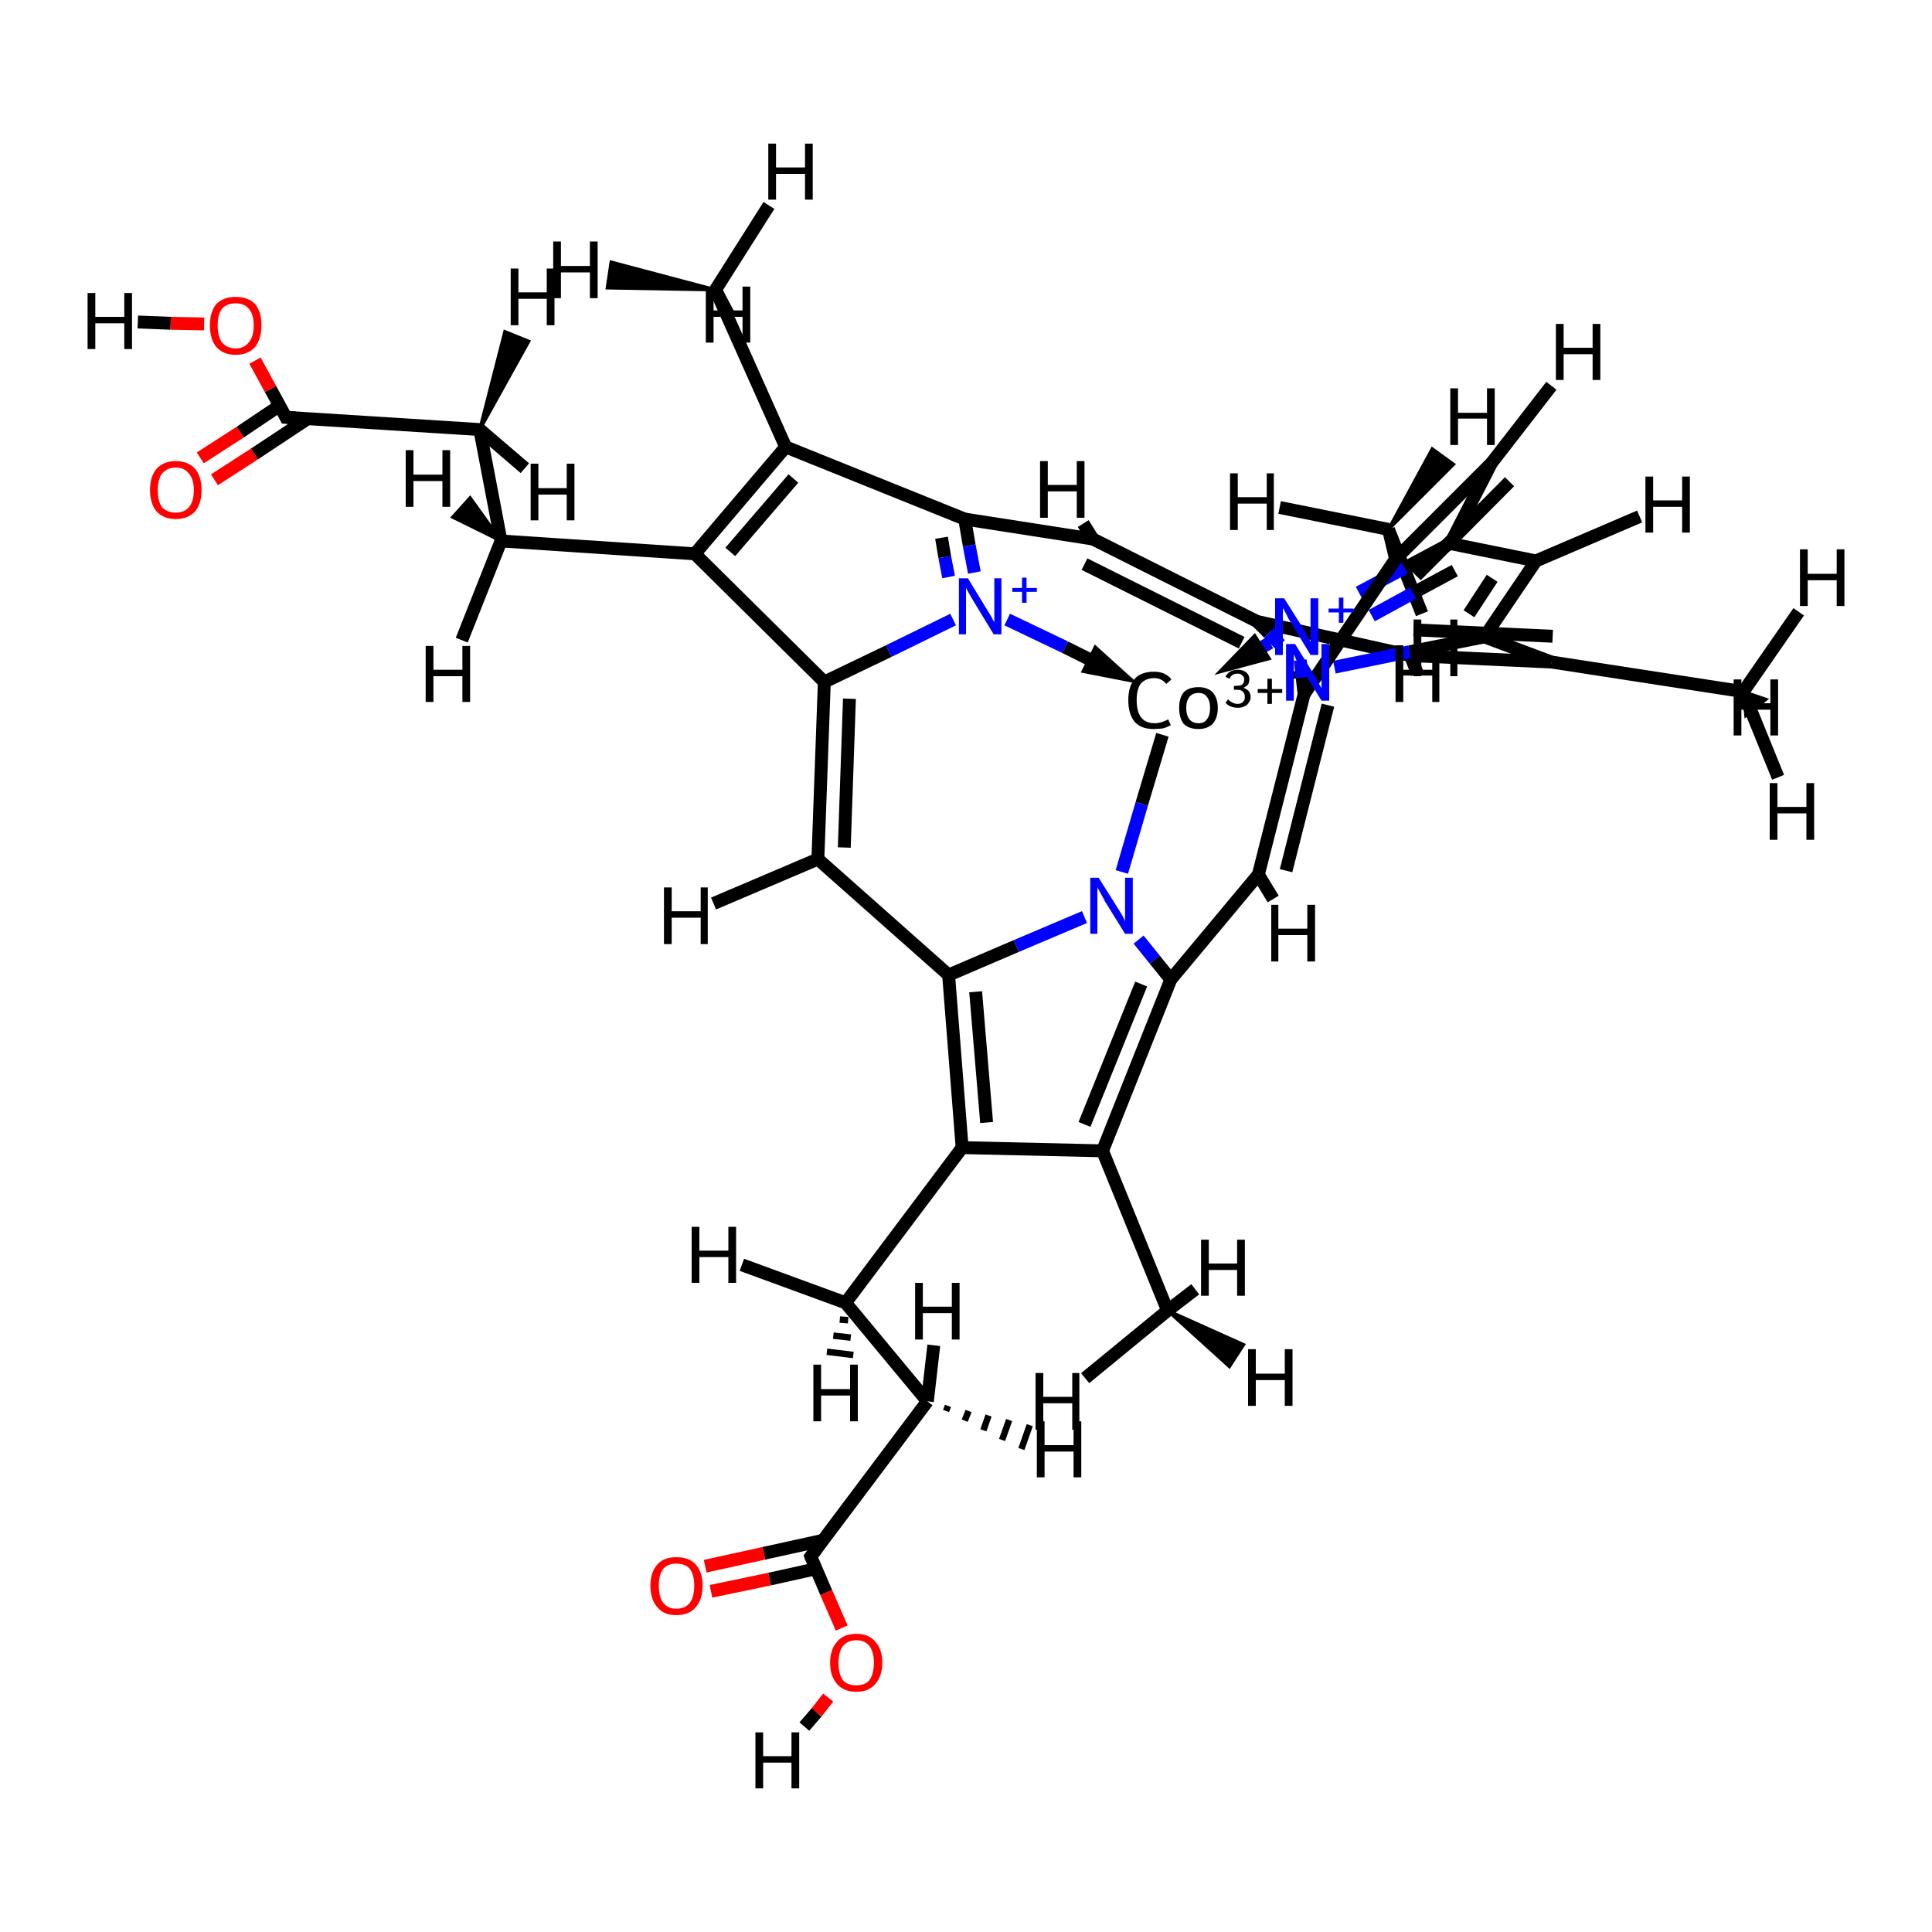 <?xml version='1.0' encoding='iso-8859-1'?>
<svg version='1.1' baseProfile='full'
              xmlns='http://www.w3.org/2000/svg'
                      xmlns:rdkit='http://www.rdkit.org/xml'
                      xmlns:xlink='http://www.w3.org/1999/xlink'
                  xml:space='preserve'
width='300px' height='300px' viewBox='0 0 300 300'>
<!-- END OF HEADER -->
<rect style='opacity:1.0;fill:#FFFFFF;stroke:none' width='300.0' height='300.0' x='0.0' y='0.0'> </rect>
<path class='bond-0 atom-0 atom-20' d='M 270.7,107.4 L 240.9,102.8' style='fill:none;fill-rule:evenodd;stroke:#000000;stroke-width:2.0px;stroke-linecap:butt;stroke-linejoin:miter;stroke-opacity:1' />
<path class='bond-1 atom-0 atom-39' d='M 270.7,107.4 L 274.2,108.6 L 271.1,111.1 Z' style='fill:#000000;fill-rule:evenodd;fill-opacity:1;stroke:#000000;stroke-width:0.5px;stroke-linecap:butt;stroke-linejoin:miter;stroke-opacity:1;' />
<path class='bond-2 atom-0 atom-40' d='M 270.7,107.4 L 276.1,120.7' style='fill:none;fill-rule:evenodd;stroke:#000000;stroke-width:2.0px;stroke-linecap:butt;stroke-linejoin:miter;stroke-opacity:1' />
<path class='bond-3 atom-0 atom-41' d='M 270.7,107.4 L 279.3,95.0' style='fill:none;fill-rule:evenodd;stroke:#000000;stroke-width:2.0px;stroke-linecap:butt;stroke-linejoin:miter;stroke-opacity:1' />
<path class='bond-4 atom-1 atom-26' d='M 215.6,82.2 L 216.7,86.8' style='fill:none;fill-rule:evenodd;stroke:#000000;stroke-width:2.0px;stroke-linecap:butt;stroke-linejoin:miter;stroke-opacity:1' />
<path class='bond-5 atom-1 atom-42' d='M 215.6,82.2 L 222.4,69.7 L 225.7,72.1 Z' style='fill:#000000;fill-rule:evenodd;fill-opacity:1;stroke:#000000;stroke-width:0.5px;stroke-linecap:butt;stroke-linejoin:miter;stroke-opacity:1;' />
<path class='bond-6 atom-1 atom-43' d='M 215.6,82.2 L 220.8,95.3' style='fill:none;fill-rule:evenodd;stroke:#000000;stroke-width:2.0px;stroke-linecap:butt;stroke-linejoin:miter;stroke-opacity:1' />
<path class='bond-7 atom-1 atom-44' d='M 215.6,82.2 L 198.7,78.8' style='fill:none;fill-rule:evenodd;stroke:#000000;stroke-width:2.0px;stroke-linecap:butt;stroke-linejoin:miter;stroke-opacity:1' />
<path class='bond-8 atom-2 atom-13' d='M 111.1,45.0 L 122.0,69.4' style='fill:none;fill-rule:evenodd;stroke:#000000;stroke-width:2.0px;stroke-linecap:butt;stroke-linejoin:miter;stroke-opacity:1' />
<path class='bond-9 atom-2 atom-45' d='M 111.1,45.0 L 94.3,44.7 L 94.9,40.7 Z' style='fill:#000000;fill-rule:evenodd;fill-opacity:1;stroke:#000000;stroke-width:0.5px;stroke-linecap:butt;stroke-linejoin:miter;stroke-opacity:1;' />
<path class='bond-10 atom-2 atom-46' d='M 111.1,45.0 L 113.1,48.8' style='fill:none;fill-rule:evenodd;stroke:#000000;stroke-width:2.0px;stroke-linecap:butt;stroke-linejoin:miter;stroke-opacity:1' />
<path class='bond-11 atom-2 atom-47' d='M 111.1,45.0 L 119.4,31.9' style='fill:none;fill-rule:evenodd;stroke:#000000;stroke-width:2.0px;stroke-linecap:butt;stroke-linejoin:miter;stroke-opacity:1' />
<path class='bond-12 atom-3 atom-31' d='M 181.3,203.5 L 171.2,178.7' style='fill:none;fill-rule:evenodd;stroke:#000000;stroke-width:2.0px;stroke-linecap:butt;stroke-linejoin:miter;stroke-opacity:1' />
<path class='bond-13 atom-3 atom-48' d='M 181.3,203.5 L 193.1,208.8 L 190.9,212.2 Z' style='fill:#000000;fill-rule:evenodd;fill-opacity:1;stroke:#000000;stroke-width:0.5px;stroke-linecap:butt;stroke-linejoin:miter;stroke-opacity:1;' />
<path class='bond-14 atom-3 atom-49' d='M 181.3,203.5 L 168.5,214.0' style='fill:none;fill-rule:evenodd;stroke:#000000;stroke-width:2.0px;stroke-linecap:butt;stroke-linejoin:miter;stroke-opacity:1' />
<path class='bond-15 atom-3 atom-50' d='M 181.3,203.5 L 185.6,200.2' style='fill:none;fill-rule:evenodd;stroke:#000000;stroke-width:2.0px;stroke-linecap:butt;stroke-linejoin:miter;stroke-opacity:1' />
<path class='bond-16 atom-4 atom-5' d='M 77.8,84.0 L 74.5,66.7' style='fill:none;fill-rule:evenodd;stroke:#000000;stroke-width:2.0px;stroke-linecap:butt;stroke-linejoin:miter;stroke-opacity:1' />
<path class='bond-17 atom-4 atom-12' d='M 77.8,84.0 L 107.9,86.0' style='fill:none;fill-rule:evenodd;stroke:#000000;stroke-width:2.0px;stroke-linecap:butt;stroke-linejoin:miter;stroke-opacity:1' />
<path class='bond-18 atom-4 atom-51' d='M 77.8,84.0 L 70.3,80.3 L 73.0,77.3 Z' style='fill:#000000;fill-rule:evenodd;fill-opacity:1;stroke:#000000;stroke-width:0.5px;stroke-linecap:butt;stroke-linejoin:miter;stroke-opacity:1;' />
<path class='bond-19 atom-4 atom-52' d='M 77.8,84.0 L 71.7,99.4' style='fill:none;fill-rule:evenodd;stroke:#000000;stroke-width:2.0px;stroke-linecap:butt;stroke-linejoin:miter;stroke-opacity:1' />
<path class='bond-20 atom-5 atom-6' d='M 74.5,66.7 L 44.4,64.8' style='fill:none;fill-rule:evenodd;stroke:#000000;stroke-width:2.0px;stroke-linecap:butt;stroke-linejoin:miter;stroke-opacity:1' />
<path class='bond-21 atom-5 atom-53' d='M 74.5,66.7 L 78.4,51.5 L 82.1,53.0 Z' style='fill:#000000;fill-rule:evenodd;fill-opacity:1;stroke:#000000;stroke-width:0.5px;stroke-linecap:butt;stroke-linejoin:miter;stroke-opacity:1;' />
<path class='bond-22 atom-5 atom-54' d='M 74.5,66.7 L 81.5,72.7' style='fill:none;fill-rule:evenodd;stroke:#000000;stroke-width:2.0px;stroke-linecap:butt;stroke-linejoin:miter;stroke-opacity:1' />
<path class='bond-23 atom-6 atom-7' d='M 43.4,63.0 L 37.3,67.1' style='fill:none;fill-rule:evenodd;stroke:#000000;stroke-width:2.0px;stroke-linecap:butt;stroke-linejoin:miter;stroke-opacity:1' />
<path class='bond-23 atom-6 atom-7' d='M 37.3,67.1 L 31.1,71.1' style='fill:none;fill-rule:evenodd;stroke:#FF0000;stroke-width:2.0px;stroke-linecap:butt;stroke-linejoin:miter;stroke-opacity:1' />
<path class='bond-23 atom-6 atom-7' d='M 47.8,65.0 L 39.5,70.5' style='fill:none;fill-rule:evenodd;stroke:#000000;stroke-width:2.0px;stroke-linecap:butt;stroke-linejoin:miter;stroke-opacity:1' />
<path class='bond-23 atom-6 atom-7' d='M 39.5,70.5 L 33.3,74.5' style='fill:none;fill-rule:evenodd;stroke:#FF0000;stroke-width:2.0px;stroke-linecap:butt;stroke-linejoin:miter;stroke-opacity:1' />
<path class='bond-24 atom-6 atom-38' d='M 44.4,64.8 L 42.0,60.4' style='fill:none;fill-rule:evenodd;stroke:#000000;stroke-width:2.0px;stroke-linecap:butt;stroke-linejoin:miter;stroke-opacity:1' />
<path class='bond-24 atom-6 atom-38' d='M 42.0,60.4 L 39.6,56.0' style='fill:none;fill-rule:evenodd;stroke:#FF0000;stroke-width:2.0px;stroke-linecap:butt;stroke-linejoin:miter;stroke-opacity:1' />
<path class='bond-25 atom-8 atom-9' d='M 131.3,202.3 L 144.0,217.6' style='fill:none;fill-rule:evenodd;stroke:#000000;stroke-width:2.0px;stroke-linecap:butt;stroke-linejoin:miter;stroke-opacity:1' />
<path class='bond-26 atom-8 atom-32' d='M 131.3,202.3 L 149.4,178.2' style='fill:none;fill-rule:evenodd;stroke:#000000;stroke-width:2.0px;stroke-linecap:butt;stroke-linejoin:miter;stroke-opacity:1' />
<path class='bond-27 atom-8 atom-55' d='M 131.7,205.0 L 130.4,204.9' style='fill:none;fill-rule:evenodd;stroke:#000000;stroke-width:1.0px;stroke-linecap:butt;stroke-linejoin:miter;stroke-opacity:1' />
<path class='bond-27 atom-8 atom-55' d='M 132.1,207.7 L 129.4,207.4' style='fill:none;fill-rule:evenodd;stroke:#000000;stroke-width:1.0px;stroke-linecap:butt;stroke-linejoin:miter;stroke-opacity:1' />
<path class='bond-27 atom-8 atom-55' d='M 132.5,210.4 L 128.4,209.9' style='fill:none;fill-rule:evenodd;stroke:#000000;stroke-width:1.0px;stroke-linecap:butt;stroke-linejoin:miter;stroke-opacity:1' />
<path class='bond-28 atom-8 atom-56' d='M 131.3,202.3 L 115.2,196.4' style='fill:none;fill-rule:evenodd;stroke:#000000;stroke-width:2.0px;stroke-linecap:butt;stroke-linejoin:miter;stroke-opacity:1' />
<path class='bond-29 atom-9 atom-10' d='M 144.0,217.6 L 125.9,241.7' style='fill:none;fill-rule:evenodd;stroke:#000000;stroke-width:2.0px;stroke-linecap:butt;stroke-linejoin:miter;stroke-opacity:1' />
<path class='bond-30 atom-9 atom-57' d='M 147.2,218.3 L 146.9,219.1' style='fill:none;fill-rule:evenodd;stroke:#000000;stroke-width:1.0px;stroke-linecap:butt;stroke-linejoin:miter;stroke-opacity:1' />
<path class='bond-30 atom-9 atom-57' d='M 150.4,219.1 L 149.8,220.6' style='fill:none;fill-rule:evenodd;stroke:#000000;stroke-width:1.0px;stroke-linecap:butt;stroke-linejoin:miter;stroke-opacity:1' />
<path class='bond-30 atom-9 atom-57' d='M 153.5,219.8 L 152.7,222.1' style='fill:none;fill-rule:evenodd;stroke:#000000;stroke-width:1.0px;stroke-linecap:butt;stroke-linejoin:miter;stroke-opacity:1' />
<path class='bond-30 atom-9 atom-57' d='M 156.7,220.5 L 155.6,223.6' style='fill:none;fill-rule:evenodd;stroke:#000000;stroke-width:1.0px;stroke-linecap:butt;stroke-linejoin:miter;stroke-opacity:1' />
<path class='bond-30 atom-9 atom-57' d='M 159.9,221.3 L 158.6,225.0' style='fill:none;fill-rule:evenodd;stroke:#000000;stroke-width:1.0px;stroke-linecap:butt;stroke-linejoin:miter;stroke-opacity:1' />
<path class='bond-31 atom-9 atom-58' d='M 144.0,217.6 L 145.0,208.9' style='fill:none;fill-rule:evenodd;stroke:#000000;stroke-width:2.0px;stroke-linecap:butt;stroke-linejoin:miter;stroke-opacity:1' />
<path class='bond-32 atom-10 atom-11' d='M 127.7,239.2 L 118.6,241.2' style='fill:none;fill-rule:evenodd;stroke:#000000;stroke-width:2.0px;stroke-linecap:butt;stroke-linejoin:miter;stroke-opacity:1' />
<path class='bond-32 atom-10 atom-11' d='M 118.6,241.2 L 109.5,243.2' style='fill:none;fill-rule:evenodd;stroke:#FF0000;stroke-width:2.0px;stroke-linecap:butt;stroke-linejoin:miter;stroke-opacity:1' />
<path class='bond-32 atom-10 atom-11' d='M 126.7,243.6 L 119.5,245.2' style='fill:none;fill-rule:evenodd;stroke:#000000;stroke-width:2.0px;stroke-linecap:butt;stroke-linejoin:miter;stroke-opacity:1' />
<path class='bond-32 atom-10 atom-11' d='M 119.5,245.2 L 110.4,247.1' style='fill:none;fill-rule:evenodd;stroke:#FF0000;stroke-width:2.0px;stroke-linecap:butt;stroke-linejoin:miter;stroke-opacity:1' />
<path class='bond-33 atom-10 atom-37' d='M 125.9,241.7 L 128.3,247.3' style='fill:none;fill-rule:evenodd;stroke:#000000;stroke-width:2.0px;stroke-linecap:butt;stroke-linejoin:miter;stroke-opacity:1' />
<path class='bond-33 atom-10 atom-37' d='M 128.3,247.3 L 130.7,252.8' style='fill:none;fill-rule:evenodd;stroke:#FF0000;stroke-width:2.0px;stroke-linecap:butt;stroke-linejoin:miter;stroke-opacity:1' />
<path class='bond-34 atom-12 atom-13' d='M 107.9,86.0 L 122.0,69.4' style='fill:none;fill-rule:evenodd;stroke:#000000;stroke-width:2.0px;stroke-linecap:butt;stroke-linejoin:miter;stroke-opacity:1' />
<path class='bond-34 atom-12 atom-13' d='M 113.4,85.7 L 123.2,74.3' style='fill:none;fill-rule:evenodd;stroke:#000000;stroke-width:2.0px;stroke-linecap:butt;stroke-linejoin:miter;stroke-opacity:1' />
<path class='bond-35 atom-12 atom-16' d='M 107.9,86.0 L 128.0,105.9' style='fill:none;fill-rule:evenodd;stroke:#000000;stroke-width:2.0px;stroke-linecap:butt;stroke-linejoin:miter;stroke-opacity:1' />
<path class='bond-36 atom-13 atom-14' d='M 122.0,69.4 L 149.8,80.6' style='fill:none;fill-rule:evenodd;stroke:#000000;stroke-width:2.0px;stroke-linecap:butt;stroke-linejoin:miter;stroke-opacity:1' />
<path class='bond-37 atom-14 atom-15' d='M 149.8,80.6 L 150.5,84.7' style='fill:none;fill-rule:evenodd;stroke:#000000;stroke-width:2.0px;stroke-linecap:butt;stroke-linejoin:miter;stroke-opacity:1' />
<path class='bond-37 atom-14 atom-15' d='M 150.5,84.7 L 151.3,88.9' style='fill:none;fill-rule:evenodd;stroke:#0000FF;stroke-width:2.0px;stroke-linecap:butt;stroke-linejoin:miter;stroke-opacity:1' />
<path class='bond-37 atom-14 atom-15' d='M 146.2,83.5 L 146.7,86.5' style='fill:none;fill-rule:evenodd;stroke:#000000;stroke-width:2.0px;stroke-linecap:butt;stroke-linejoin:miter;stroke-opacity:1' />
<path class='bond-37 atom-14 atom-15' d='M 146.7,86.5 L 147.3,89.6' style='fill:none;fill-rule:evenodd;stroke:#0000FF;stroke-width:2.0px;stroke-linecap:butt;stroke-linejoin:miter;stroke-opacity:1' />
<path class='bond-38 atom-14 atom-17' d='M 149.8,80.6 L 169.7,83.7' style='fill:none;fill-rule:evenodd;stroke:#000000;stroke-width:2.0px;stroke-linecap:butt;stroke-linejoin:miter;stroke-opacity:1' />
<path class='bond-39 atom-15 atom-16' d='M 148.0,96.2 L 138.0,101.1' style='fill:none;fill-rule:evenodd;stroke:#0000FF;stroke-width:2.0px;stroke-linecap:butt;stroke-linejoin:miter;stroke-opacity:1' />
<path class='bond-39 atom-15 atom-16' d='M 138.0,101.1 L 128.0,105.9' style='fill:none;fill-rule:evenodd;stroke:#000000;stroke-width:2.0px;stroke-linecap:butt;stroke-linejoin:miter;stroke-opacity:1' />
<path class='bond-40 atom-16 atom-35' d='M 128.0,105.9 L 127.0,133.4' style='fill:none;fill-rule:evenodd;stroke:#000000;stroke-width:2.0px;stroke-linecap:butt;stroke-linejoin:miter;stroke-opacity:1' />
<path class='bond-40 atom-16 atom-35' d='M 131.9,108.5 L 131.1,131.6' style='fill:none;fill-rule:evenodd;stroke:#000000;stroke-width:2.0px;stroke-linecap:butt;stroke-linejoin:miter;stroke-opacity:1' />
<path class='bond-41 atom-17 atom-18' d='M 169.7,83.7 L 195.2,96.5' style='fill:none;fill-rule:evenodd;stroke:#000000;stroke-width:2.0px;stroke-linecap:butt;stroke-linejoin:miter;stroke-opacity:1' />
<path class='bond-41 atom-17 atom-18' d='M 168.4,87.6 L 192.8,99.8' style='fill:none;fill-rule:evenodd;stroke:#000000;stroke-width:2.0px;stroke-linecap:butt;stroke-linejoin:miter;stroke-opacity:1' />
<path class='bond-42 atom-17 atom-59' d='M 169.7,83.7 L 168.2,81.3' style='fill:none;fill-rule:evenodd;stroke:#000000;stroke-width:2.0px;stroke-linecap:butt;stroke-linejoin:miter;stroke-opacity:1' />
<path class='bond-43 atom-18 atom-19' d='M 195.2,96.5 L 219.0,101.8' style='fill:none;fill-rule:evenodd;stroke:#000000;stroke-width:2.0px;stroke-linecap:butt;stroke-linejoin:miter;stroke-opacity:1' />
<path class='bond-44 atom-18 atom-22' d='M 195.2,96.5 L 197.0,98.3' style='fill:none;fill-rule:evenodd;stroke:#000000;stroke-width:2.0px;stroke-linecap:butt;stroke-linejoin:miter;stroke-opacity:1' />
<path class='bond-44 atom-18 atom-22' d='M 197.0,98.3 L 198.8,100.1' style='fill:none;fill-rule:evenodd;stroke:#0000FF;stroke-width:2.0px;stroke-linecap:butt;stroke-linejoin:miter;stroke-opacity:1' />
<path class='bond-45 atom-19 atom-20' d='M 219.0,101.8 L 240.9,102.8' style='fill:none;fill-rule:evenodd;stroke:#000000;stroke-width:2.0px;stroke-linecap:butt;stroke-linejoin:miter;stroke-opacity:1' />
<path class='bond-45 atom-19 atom-20' d='M 219.5,97.8 L 241.1,98.8' style='fill:none;fill-rule:evenodd;stroke:#000000;stroke-width:2.0px;stroke-linecap:butt;stroke-linejoin:miter;stroke-opacity:1' />
<path class='bond-46 atom-19 atom-60' d='M 219.0,101.8 L 220.1,104.6' style='fill:none;fill-rule:evenodd;stroke:#000000;stroke-width:2.0px;stroke-linecap:butt;stroke-linejoin:miter;stroke-opacity:1' />
<path class='bond-47 atom-20 atom-21' d='M 240.9,102.8 L 230.5,98.9' style='fill:none;fill-rule:evenodd;stroke:#000000;stroke-width:2.0px;stroke-linecap:butt;stroke-linejoin:miter;stroke-opacity:1' />
<path class='bond-48 atom-21 atom-22' d='M 230.5,98.9 L 218.9,101.2' style='fill:none;fill-rule:evenodd;stroke:#000000;stroke-width:2.0px;stroke-linecap:butt;stroke-linejoin:miter;stroke-opacity:1' />
<path class='bond-48 atom-21 atom-22' d='M 218.9,101.2 L 207.2,103.6' style='fill:none;fill-rule:evenodd;stroke:#0000FF;stroke-width:2.0px;stroke-linecap:butt;stroke-linejoin:miter;stroke-opacity:1' />
<path class='bond-49 atom-21 atom-23' d='M 230.5,98.9 L 238.5,87.1' style='fill:none;fill-rule:evenodd;stroke:#000000;stroke-width:2.0px;stroke-linecap:butt;stroke-linejoin:miter;stroke-opacity:1' />
<path class='bond-49 atom-21 atom-23' d='M 228.1,95.3 L 231.7,89.8' style='fill:none;fill-rule:evenodd;stroke:#000000;stroke-width:2.0px;stroke-linecap:butt;stroke-linejoin:miter;stroke-opacity:1' />
<path class='bond-50 atom-36 atom-22' d='M 201.4,105.3 L 201.2,104.2' style='fill:none;fill-rule:evenodd;stroke:#000000;stroke-width:1.0px;stroke-linecap:butt;stroke-linejoin:miter;stroke-opacity:1' />
<path class='bond-50 atom-36 atom-22' d='M 202.0,105.8 L 201.6,103.5' style='fill:none;fill-rule:evenodd;stroke:#000000;stroke-width:1.0px;stroke-linecap:butt;stroke-linejoin:miter;stroke-opacity:1' />
<path class='bond-50 atom-36 atom-22' d='M 202.6,106.3 L 201.9,102.9' style='fill:none;fill-rule:evenodd;stroke:#0000FF;stroke-width:1.0px;stroke-linecap:butt;stroke-linejoin:miter;stroke-opacity:1' />
<path class='bond-51 atom-23 atom-24' d='M 238.5,87.1 L 225.2,84.4' style='fill:none;fill-rule:evenodd;stroke:#000000;stroke-width:2.0px;stroke-linecap:butt;stroke-linejoin:miter;stroke-opacity:1' />
<path class='bond-52 atom-23 atom-61' d='M 238.5,87.1 L 254.6,80.2' style='fill:none;fill-rule:evenodd;stroke:#000000;stroke-width:2.0px;stroke-linecap:butt;stroke-linejoin:miter;stroke-opacity:1' />
<path class='bond-53 atom-24 atom-25' d='M 225.2,84.4 L 231.6,71.9' style='fill:none;fill-rule:evenodd;stroke:#000000;stroke-width:2.0px;stroke-linecap:butt;stroke-linejoin:miter;stroke-opacity:1' />
<path class='bond-54 atom-24 atom-28' d='M 225.2,84.4 L 218.1,88.2' style='fill:none;fill-rule:evenodd;stroke:#000000;stroke-width:2.0px;stroke-linecap:butt;stroke-linejoin:miter;stroke-opacity:1' />
<path class='bond-54 atom-24 atom-28' d='M 218.1,88.2 L 211.0,92.0' style='fill:none;fill-rule:evenodd;stroke:#0000FF;stroke-width:2.0px;stroke-linecap:butt;stroke-linejoin:miter;stroke-opacity:1' />
<path class='bond-54 atom-24 atom-28' d='M 225.9,88.6 L 219.4,92.1' style='fill:none;fill-rule:evenodd;stroke:#000000;stroke-width:2.0px;stroke-linecap:butt;stroke-linejoin:miter;stroke-opacity:1' />
<path class='bond-54 atom-24 atom-28' d='M 219.4,92.1 L 213.0,95.6' style='fill:none;fill-rule:evenodd;stroke:#0000FF;stroke-width:2.0px;stroke-linecap:butt;stroke-linejoin:miter;stroke-opacity:1' />
<path class='bond-55 atom-25 atom-26' d='M 231.6,71.9 L 216.7,86.8' style='fill:none;fill-rule:evenodd;stroke:#000000;stroke-width:2.0px;stroke-linecap:butt;stroke-linejoin:miter;stroke-opacity:1' />
<path class='bond-55 atom-25 atom-26' d='M 234.4,74.8 L 219.9,89.4' style='fill:none;fill-rule:evenodd;stroke:#000000;stroke-width:2.0px;stroke-linecap:butt;stroke-linejoin:miter;stroke-opacity:1' />
<path class='bond-56 atom-25 atom-62' d='M 231.6,71.9 L 240.9,59.9' style='fill:none;fill-rule:evenodd;stroke:#000000;stroke-width:2.0px;stroke-linecap:butt;stroke-linejoin:miter;stroke-opacity:1' />
<path class='bond-57 atom-26 atom-27' d='M 216.7,86.8 L 202.5,107.8' style='fill:none;fill-rule:evenodd;stroke:#000000;stroke-width:2.0px;stroke-linecap:butt;stroke-linejoin:miter;stroke-opacity:1' />
<path class='bond-58 atom-27 atom-28' d='M 202.5,107.8 L 202.2,105.2' style='fill:none;fill-rule:evenodd;stroke:#000000;stroke-width:2.0px;stroke-linecap:butt;stroke-linejoin:miter;stroke-opacity:1' />
<path class='bond-58 atom-27 atom-28' d='M 202.2,105.2 L 201.9,102.5' style='fill:none;fill-rule:evenodd;stroke:#0000FF;stroke-width:2.0px;stroke-linecap:butt;stroke-linejoin:miter;stroke-opacity:1' />
<path class='bond-59 atom-27 atom-29' d='M 202.5,107.8 L 195.4,135.8' style='fill:none;fill-rule:evenodd;stroke:#000000;stroke-width:2.0px;stroke-linecap:butt;stroke-linejoin:miter;stroke-opacity:1' />
<path class='bond-59 atom-27 atom-29' d='M 206.2,109.5 L 199.7,135.2' style='fill:none;fill-rule:evenodd;stroke:#000000;stroke-width:2.0px;stroke-linecap:butt;stroke-linejoin:miter;stroke-opacity:1' />
<path class='bond-60 atom-29 atom-30' d='M 195.4,135.8 L 181.8,152.1' style='fill:none;fill-rule:evenodd;stroke:#000000;stroke-width:2.0px;stroke-linecap:butt;stroke-linejoin:miter;stroke-opacity:1' />
<path class='bond-61 atom-29 atom-63' d='M 195.4,135.8 L 197.7,139.6' style='fill:none;fill-rule:evenodd;stroke:#000000;stroke-width:2.0px;stroke-linecap:butt;stroke-linejoin:miter;stroke-opacity:1' />
<path class='bond-62 atom-30 atom-31' d='M 181.8,152.1 L 171.2,178.7' style='fill:none;fill-rule:evenodd;stroke:#000000;stroke-width:2.0px;stroke-linecap:butt;stroke-linejoin:miter;stroke-opacity:1' />
<path class='bond-62 atom-30 atom-31' d='M 177.2,152.8 L 168.4,174.6' style='fill:none;fill-rule:evenodd;stroke:#000000;stroke-width:2.0px;stroke-linecap:butt;stroke-linejoin:miter;stroke-opacity:1' />
<path class='bond-63 atom-30 atom-34' d='M 181.8,152.1 L 179.3,149.0' style='fill:none;fill-rule:evenodd;stroke:#000000;stroke-width:2.0px;stroke-linecap:butt;stroke-linejoin:miter;stroke-opacity:1' />
<path class='bond-63 atom-30 atom-34' d='M 179.3,149.0 L 176.8,145.9' style='fill:none;fill-rule:evenodd;stroke:#0000FF;stroke-width:2.0px;stroke-linecap:butt;stroke-linejoin:miter;stroke-opacity:1' />
<path class='bond-64 atom-31 atom-32' d='M 171.2,178.7 L 149.4,178.2' style='fill:none;fill-rule:evenodd;stroke:#000000;stroke-width:2.0px;stroke-linecap:butt;stroke-linejoin:miter;stroke-opacity:1' />
<path class='bond-65 atom-32 atom-33' d='M 149.4,178.2 L 147.3,151.4' style='fill:none;fill-rule:evenodd;stroke:#000000;stroke-width:2.0px;stroke-linecap:butt;stroke-linejoin:miter;stroke-opacity:1' />
<path class='bond-65 atom-32 atom-33' d='M 153.2,174.3 L 151.5,154.0' style='fill:none;fill-rule:evenodd;stroke:#000000;stroke-width:2.0px;stroke-linecap:butt;stroke-linejoin:miter;stroke-opacity:1' />
<path class='bond-66 atom-33 atom-34' d='M 147.3,151.4 L 157.8,146.9' style='fill:none;fill-rule:evenodd;stroke:#000000;stroke-width:2.0px;stroke-linecap:butt;stroke-linejoin:miter;stroke-opacity:1' />
<path class='bond-66 atom-33 atom-34' d='M 157.8,146.9 L 168.4,142.4' style='fill:none;fill-rule:evenodd;stroke:#0000FF;stroke-width:2.0px;stroke-linecap:butt;stroke-linejoin:miter;stroke-opacity:1' />
<path class='bond-67 atom-33 atom-35' d='M 147.3,151.4 L 127.0,133.4' style='fill:none;fill-rule:evenodd;stroke:#000000;stroke-width:2.0px;stroke-linecap:butt;stroke-linejoin:miter;stroke-opacity:1' />
<path class='bond-68 atom-34 atom-36' d='M 174.2,135.4 L 177.3,124.8' style='fill:none;fill-rule:evenodd;stroke:#0000FF;stroke-width:2.0px;stroke-linecap:butt;stroke-linejoin:miter;stroke-opacity:1' />
<path class='bond-68 atom-34 atom-36' d='M 177.3,124.8 L 180.5,114.1' style='fill:none;fill-rule:evenodd;stroke:#000000;stroke-width:2.0px;stroke-linecap:butt;stroke-linejoin:miter;stroke-opacity:1' />
<path class='bond-69 atom-35 atom-64' d='M 127.0,133.4 L 110.8,140.3' style='fill:none;fill-rule:evenodd;stroke:#000000;stroke-width:2.0px;stroke-linecap:butt;stroke-linejoin:miter;stroke-opacity:1' />
<path class='bond-70 atom-37 atom-65' d='M 128.6,263.6 L 126.8,265.9' style='fill:none;fill-rule:evenodd;stroke:#FF0000;stroke-width:2.0px;stroke-linecap:butt;stroke-linejoin:miter;stroke-opacity:1' />
<path class='bond-70 atom-37 atom-65' d='M 126.8,265.9 L 124.9,268.1' style='fill:none;fill-rule:evenodd;stroke:#000000;stroke-width:2.0px;stroke-linecap:butt;stroke-linejoin:miter;stroke-opacity:1' />
<path class='bond-71 atom-38 atom-66' d='M 31.7,50.3 L 26.5,50.2' style='fill:none;fill-rule:evenodd;stroke:#FF0000;stroke-width:2.0px;stroke-linecap:butt;stroke-linejoin:miter;stroke-opacity:1' />
<path class='bond-71 atom-38 atom-66' d='M 26.5,50.2 L 21.4,50.0' style='fill:none;fill-rule:evenodd;stroke:#000000;stroke-width:2.0px;stroke-linecap:butt;stroke-linejoin:miter;stroke-opacity:1' />
<path class='bond-72 atom-15 atom-36' d='M 156.4,96.2 L 165.4,100.5' style='fill:none;fill-rule:evenodd;stroke:#0000FF;stroke-width:2.0px;stroke-linecap:butt;stroke-linejoin:miter;stroke-opacity:1' />
<path class='bond-72 atom-15 atom-36' d='M 165.4,100.5 L 173.4,104.5' style='fill:none;fill-rule:evenodd;stroke:#000000;stroke-width:2.0px;stroke-linecap:butt;stroke-linejoin:miter;stroke-opacity:1' />
<path class='bond-72 atom-15 atom-36' d='M 169.3,103.7 L 173.4,104.5 L 170.3,101.7 Z' style='fill:#000000;fill-rule:evenodd;fill-opacity:1;stroke:#000000;stroke-width:2.0px;stroke-linecap:butt;stroke-linejoin:miter;stroke-opacity:1;' />
<path class='bond-73 atom-28 atom-36' d='M 197.2,99.8 L 194.4,101.4' style='fill:none;fill-rule:evenodd;stroke:#0000FF;stroke-width:2.0px;stroke-linecap:butt;stroke-linejoin:miter;stroke-opacity:1' />
<path class='bond-73 atom-28 atom-36' d='M 194.4,101.4 L 191.8,102.9' style='fill:none;fill-rule:evenodd;stroke:#000000;stroke-width:2.0px;stroke-linecap:butt;stroke-linejoin:miter;stroke-opacity:1' />
<path class='bond-73 atom-28 atom-36' d='M 194.7,99.9 L 191.8,102.9 L 195.9,101.8 Z' style='fill:#000000;fill-rule:evenodd;fill-opacity:1;stroke:#000000;stroke-width:2.0px;stroke-linecap:butt;stroke-linejoin:miter;stroke-opacity:1;' />
<path d='M 45.9,64.9 L 44.4,64.8 L 44.3,64.6' style='fill:none;stroke:#000000;stroke-width:2.0px;stroke-linecap:butt;stroke-linejoin:miter;stroke-opacity:1;' />
<path d='M 126.8,240.5 L 125.9,241.7 L 126.0,242.0' style='fill:none;stroke:#000000;stroke-width:2.0px;stroke-linecap:butt;stroke-linejoin:miter;stroke-opacity:1;' />
<path class='atom-7' d='M 23.3 76.1
Q 23.3 74.0, 24.3 72.8
Q 25.4 71.6, 27.3 71.6
Q 29.2 71.6, 30.3 72.8
Q 31.3 74.0, 31.3 76.1
Q 31.3 78.2, 30.3 79.4
Q 29.2 80.6, 27.3 80.6
Q 25.4 80.6, 24.3 79.4
Q 23.3 78.2, 23.3 76.1
M 27.3 79.6
Q 28.6 79.6, 29.3 78.8
Q 30.1 77.9, 30.1 76.1
Q 30.1 74.4, 29.3 73.5
Q 28.6 72.6, 27.3 72.6
Q 26.0 72.6, 25.2 73.5
Q 24.5 74.4, 24.5 76.1
Q 24.5 77.9, 25.2 78.8
Q 26.0 79.6, 27.3 79.6
' fill='#FF0000'/>
<path class='atom-11' d='M 101.0 246.2
Q 101.0 244.1, 102.1 242.9
Q 103.1 241.8, 105.0 241.8
Q 107.0 241.8, 108.0 242.9
Q 109.1 244.1, 109.1 246.2
Q 109.1 248.4, 108.0 249.6
Q 107.0 250.8, 105.0 250.8
Q 103.1 250.8, 102.1 249.6
Q 101.0 248.4, 101.0 246.2
M 105.0 249.8
Q 106.4 249.8, 107.1 248.9
Q 107.8 248.0, 107.8 246.2
Q 107.8 244.5, 107.1 243.6
Q 106.4 242.8, 105.0 242.8
Q 103.7 242.8, 103.0 243.6
Q 102.3 244.5, 102.3 246.2
Q 102.3 248.0, 103.0 248.9
Q 103.7 249.8, 105.0 249.8
' fill='#FF0000'/>
<path class='atom-15' d='M 150.3 89.8
L 153.1 94.4
Q 153.4 94.9, 153.9 95.7
Q 154.3 96.5, 154.4 96.6
L 154.4 89.8
L 155.5 89.8
L 155.5 98.5
L 154.3 98.5
L 151.2 93.4
Q 150.9 92.9, 150.5 92.2
Q 150.1 91.5, 150.0 91.3
L 150.0 98.5
L 148.9 98.5
L 148.9 89.8
L 150.3 89.8
' fill='#0000FF'/>
<path class='atom-15' d='M 157.2 91.3
L 158.7 91.3
L 158.7 89.7
L 159.4 89.7
L 159.4 91.3
L 161.0 91.3
L 161.0 91.9
L 159.4 91.9
L 159.4 93.6
L 158.7 93.6
L 158.7 91.9
L 157.2 91.9
L 157.2 91.3
' fill='#0000FF'/>
<path class='atom-22' d='M 201.1 100.0
L 204.0 104.7
Q 204.3 105.1, 204.7 106.0
Q 205.2 106.8, 205.2 106.9
L 205.2 100.0
L 206.4 100.0
L 206.4 108.8
L 205.2 108.8
L 202.1 103.7
Q 201.7 103.1, 201.3 102.5
Q 201.0 101.8, 200.9 101.6
L 200.9 108.8
L 199.7 108.8
L 199.7 100.0
L 201.1 100.0
' fill='#0000FF'/>
<path class='atom-28' d='M 199.4 92.9
L 202.3 97.5
Q 202.6 98.0, 203.0 98.8
Q 203.5 99.6, 203.5 99.7
L 203.5 92.9
L 204.7 92.9
L 204.7 101.7
L 203.5 101.7
L 200.4 96.6
Q 200.0 96.0, 199.7 95.3
Q 199.3 94.6, 199.2 94.4
L 199.2 101.7
L 198.0 101.7
L 198.0 92.9
L 199.4 92.9
' fill='#0000FF'/>
<path class='atom-28' d='M 206.3 94.5
L 207.9 94.5
L 207.9 92.8
L 208.6 92.8
L 208.6 94.5
L 210.2 94.5
L 210.2 95.1
L 208.6 95.1
L 208.6 96.7
L 207.9 96.7
L 207.9 95.1
L 206.3 95.1
L 206.3 94.5
' fill='#0000FF'/>
<path class='atom-34' d='M 170.6 136.3
L 173.5 140.9
Q 173.8 141.4, 174.3 142.2
Q 174.7 143.0, 174.7 143.1
L 174.7 136.3
L 175.9 136.3
L 175.9 145.0
L 174.7 145.0
L 171.6 140.0
Q 171.3 139.4, 170.9 138.7
Q 170.5 138.0, 170.4 137.8
L 170.4 145.0
L 169.3 145.0
L 169.3 136.3
L 170.6 136.3
' fill='#0000FF'/>
<path class='atom-36' d='M 175.2 108.7
Q 175.2 106.6, 176.2 105.4
Q 177.2 104.3, 179.2 104.3
Q 181.0 104.3, 181.9 105.5
L 181.1 106.2
Q 180.4 105.3, 179.2 105.3
Q 177.9 105.3, 177.1 106.2
Q 176.5 107.1, 176.5 108.7
Q 176.5 110.5, 177.2 111.4
Q 177.9 112.3, 179.3 112.3
Q 180.3 112.3, 181.4 111.7
L 181.8 112.6
Q 181.3 112.9, 180.6 113.1
Q 179.9 113.2, 179.1 113.2
Q 177.2 113.2, 176.2 112.1
Q 175.2 110.9, 175.2 108.7
' fill='#000000'/>
<path class='atom-36' d='M 183.1 109.9
Q 183.1 108.4, 183.8 107.5
Q 184.6 106.7, 186.1 106.7
Q 187.5 106.7, 188.3 107.5
Q 189.1 108.4, 189.1 109.9
Q 189.1 111.5, 188.3 112.4
Q 187.5 113.2, 186.1 113.2
Q 184.6 113.2, 183.8 112.4
Q 183.1 111.5, 183.1 109.9
M 184.2 109.9
Q 184.2 111.1, 184.7 111.7
Q 185.2 112.3, 186.1 112.3
Q 187.0 112.3, 187.4 111.7
Q 187.9 111.1, 187.9 109.9
Q 187.9 108.8, 187.4 108.2
Q 187.0 107.6, 186.1 107.6
Q 185.2 107.6, 184.7 108.2
Q 184.2 108.8, 184.2 109.9
' fill='#000000'/>
<path class='atom-36' d='M 193.1 106.8
Q 193.6 107.0, 193.9 107.3
Q 194.2 107.7, 194.2 108.3
Q 194.2 108.7, 193.9 109.1
Q 193.7 109.5, 193.2 109.7
Q 192.8 109.9, 192.2 109.9
Q 191.6 109.9, 191.1 109.7
Q 190.6 109.5, 190.3 109.1
L 190.7 108.6
Q 191.1 109.0, 191.4 109.1
Q 191.7 109.3, 192.2 109.3
Q 192.7 109.3, 193.0 109.0
Q 193.3 108.7, 193.3 108.3
Q 193.3 107.7, 193.0 107.4
Q 192.7 107.1, 192.0 107.1
L 191.6 107.1
L 191.6 106.5
L 191.9 106.5
Q 192.6 106.5, 192.9 106.3
Q 193.2 106.0, 193.2 105.5
Q 193.2 105.1, 192.9 104.9
Q 192.7 104.6, 192.2 104.6
Q 191.7 104.6, 191.4 104.8
Q 191.1 105.0, 190.9 105.4
L 190.3 105.1
Q 190.5 104.6, 191.0 104.3
Q 191.5 104.0, 192.2 104.0
Q 193.0 104.0, 193.5 104.4
Q 194.0 104.8, 194.0 105.5
Q 194.0 105.9, 193.8 106.3
Q 193.5 106.6, 193.1 106.8
' fill='#000000'/>
<path class='atom-36' d='M 195.3 107.0
L 196.8 107.0
L 196.8 105.4
L 197.5 105.4
L 197.5 107.0
L 199.1 107.0
L 199.1 107.6
L 197.5 107.6
L 197.5 109.3
L 196.8 109.3
L 196.8 107.6
L 195.3 107.6
L 195.3 107.0
' fill='#000000'/>
<path class='atom-37' d='M 128.9 258.2
Q 128.9 256.1, 130.0 254.9
Q 131.0 253.7, 133.0 253.7
Q 134.9 253.7, 135.9 254.9
Q 137.0 256.1, 137.0 258.2
Q 137.0 260.3, 135.9 261.5
Q 134.9 262.7, 133.0 262.7
Q 131.0 262.7, 130.0 261.5
Q 128.9 260.3, 128.9 258.2
M 133.0 261.7
Q 134.3 261.7, 135.0 260.9
Q 135.7 259.9, 135.7 258.2
Q 135.7 256.5, 135.0 255.6
Q 134.3 254.7, 133.0 254.7
Q 131.6 254.7, 130.9 255.6
Q 130.2 256.5, 130.2 258.2
Q 130.2 260.0, 130.9 260.9
Q 131.6 261.7, 133.0 261.7
' fill='#FF0000'/>
<path class='atom-38' d='M 32.6 50.5
Q 32.6 48.4, 33.6 47.2
Q 34.7 46.1, 36.6 46.1
Q 38.5 46.1, 39.6 47.2
Q 40.6 48.4, 40.6 50.5
Q 40.6 52.6, 39.6 53.9
Q 38.5 55.1, 36.6 55.1
Q 34.7 55.1, 33.6 53.9
Q 32.6 52.7, 32.6 50.5
M 36.6 54.1
Q 37.9 54.1, 38.6 53.2
Q 39.4 52.3, 39.4 50.5
Q 39.4 48.8, 38.6 47.9
Q 37.9 47.1, 36.6 47.1
Q 35.3 47.1, 34.5 47.9
Q 33.8 48.8, 33.8 50.5
Q 33.8 52.3, 34.5 53.2
Q 35.3 54.1, 36.6 54.1
' fill='#FF0000'/>
<path class='atom-39' d='M 269.2 105.5
L 270.4 105.5
L 270.4 109.2
L 274.9 109.2
L 274.9 105.5
L 276.1 105.5
L 276.1 114.2
L 274.9 114.2
L 274.9 110.2
L 270.4 110.2
L 270.4 114.2
L 269.2 114.2
L 269.2 105.5
' fill='#000000'/>
<path class='atom-40' d='M 274.8 121.6
L 276.0 121.6
L 276.0 125.3
L 280.5 125.3
L 280.5 121.6
L 281.7 121.6
L 281.7 130.4
L 280.5 130.4
L 280.5 126.3
L 276.0 126.3
L 276.0 130.4
L 274.8 130.4
L 274.8 121.6
' fill='#000000'/>
<path class='atom-41' d='M 279.5 85.3
L 280.7 85.3
L 280.7 89.1
L 285.2 89.1
L 285.2 85.3
L 286.4 85.3
L 286.4 94.1
L 285.2 94.1
L 285.2 90.1
L 280.7 90.1
L 280.7 94.1
L 279.5 94.1
L 279.5 85.3
' fill='#000000'/>
<path class='atom-42' d='M 225.2 60.3
L 226.4 60.3
L 226.4 64.1
L 230.9 64.1
L 230.9 60.3
L 232.1 60.3
L 232.1 69.1
L 230.9 69.1
L 230.9 65.0
L 226.4 65.0
L 226.4 69.1
L 225.2 69.1
L 225.2 60.3
' fill='#000000'/>
<path class='atom-43' d='M 219.5 96.2
L 220.7 96.2
L 220.7 99.9
L 225.2 99.9
L 225.2 96.2
L 226.3 96.2
L 226.3 105.0
L 225.2 105.0
L 225.2 100.9
L 220.7 100.9
L 220.7 105.0
L 219.5 105.0
L 219.5 96.2
' fill='#000000'/>
<path class='atom-44' d='M 191.0 73.5
L 192.2 73.5
L 192.2 77.2
L 196.7 77.2
L 196.7 73.5
L 197.8 73.5
L 197.8 82.3
L 196.7 82.3
L 196.7 78.2
L 192.2 78.2
L 192.2 82.3
L 191.0 82.3
L 191.0 73.5
' fill='#000000'/>
<path class='atom-45' d='M 85.9 37.5
L 87.1 37.5
L 87.1 41.3
L 91.6 41.3
L 91.6 37.5
L 92.8 37.5
L 92.8 46.3
L 91.6 46.3
L 91.6 42.3
L 87.1 42.3
L 87.1 46.3
L 85.9 46.3
L 85.9 37.5
' fill='#000000'/>
<path class='atom-46' d='M 109.6 44.5
L 110.8 44.5
L 110.8 48.2
L 115.3 48.2
L 115.3 44.5
L 116.5 44.5
L 116.5 53.2
L 115.3 53.2
L 115.3 49.2
L 110.8 49.2
L 110.8 53.2
L 109.6 53.2
L 109.6 44.5
' fill='#000000'/>
<path class='atom-47' d='M 119.3 22.3
L 120.5 22.3
L 120.5 26.0
L 125.0 26.0
L 125.0 22.3
L 126.2 22.3
L 126.2 31.0
L 125.0 31.0
L 125.0 27.0
L 120.5 27.0
L 120.5 31.0
L 119.3 31.0
L 119.3 22.3
' fill='#000000'/>
<path class='atom-48' d='M 193.8 209.5
L 195.0 209.5
L 195.0 213.3
L 199.5 213.3
L 199.5 209.5
L 200.7 209.5
L 200.7 218.3
L 199.5 218.3
L 199.5 214.3
L 195.0 214.3
L 195.0 218.3
L 193.8 218.3
L 193.8 209.5
' fill='#000000'/>
<path class='atom-49' d='M 160.8 213.2
L 162.0 213.2
L 162.0 216.9
L 166.5 216.9
L 166.5 213.2
L 167.6 213.2
L 167.6 222.0
L 166.5 222.0
L 166.5 217.9
L 162.0 217.9
L 162.0 222.0
L 160.8 222.0
L 160.8 213.2
' fill='#000000'/>
<path class='atom-50' d='M 186.5 192.5
L 187.7 192.5
L 187.7 196.2
L 192.1 196.2
L 192.1 192.5
L 193.3 192.5
L 193.3 201.2
L 192.1 201.2
L 192.1 197.2
L 187.7 197.2
L 187.7 201.2
L 186.5 201.2
L 186.5 192.5
' fill='#000000'/>
<path class='atom-51' d='M 63.0 69.9
L 64.2 69.9
L 64.2 73.7
L 68.7 73.7
L 68.7 69.9
L 69.9 69.9
L 69.9 78.7
L 68.7 78.7
L 68.7 74.7
L 64.2 74.7
L 64.2 78.7
L 63.0 78.7
L 63.0 69.9
' fill='#000000'/>
<path class='atom-52' d='M 66.1 100.3
L 67.3 100.3
L 67.3 104.0
L 71.8 104.0
L 71.8 100.3
L 73.0 100.3
L 73.0 109.0
L 71.8 109.0
L 71.8 105.0
L 67.3 105.0
L 67.3 109.0
L 66.1 109.0
L 66.1 100.3
' fill='#000000'/>
<path class='atom-53' d='M 79.3 41.7
L 80.5 41.7
L 80.5 45.4
L 84.9 45.4
L 84.9 41.7
L 86.1 41.7
L 86.1 50.5
L 84.9 50.5
L 84.9 46.4
L 80.5 46.4
L 80.5 50.5
L 79.3 50.5
L 79.3 41.7
' fill='#000000'/>
<path class='atom-54' d='M 82.4 72.0
L 83.6 72.0
L 83.6 75.8
L 88.0 75.8
L 88.0 72.0
L 89.2 72.0
L 89.2 80.8
L 88.0 80.8
L 88.0 76.8
L 83.6 76.8
L 83.6 80.8
L 82.4 80.8
L 82.4 72.0
' fill='#000000'/>
<path class='atom-55' d='M 126.3 211.9
L 127.5 211.9
L 127.5 215.7
L 132.0 215.7
L 132.0 211.9
L 133.2 211.9
L 133.2 220.7
L 132.0 220.7
L 132.0 216.7
L 127.5 216.7
L 127.5 220.7
L 126.3 220.7
L 126.3 211.9
' fill='#000000'/>
<path class='atom-56' d='M 107.4 190.5
L 108.6 190.5
L 108.6 194.2
L 113.1 194.2
L 113.1 190.5
L 114.3 190.5
L 114.3 199.2
L 113.1 199.2
L 113.1 195.2
L 108.6 195.2
L 108.6 199.2
L 107.4 199.2
L 107.4 190.5
' fill='#000000'/>
<path class='atom-57' d='M 161.0 220.7
L 162.2 220.7
L 162.2 224.4
L 166.7 224.4
L 166.7 220.7
L 167.9 220.7
L 167.9 229.4
L 166.7 229.4
L 166.7 225.4
L 162.2 225.4
L 162.2 229.4
L 161.0 229.4
L 161.0 220.7
' fill='#000000'/>
<path class='atom-58' d='M 142.1 199.2
L 143.3 199.2
L 143.3 202.9
L 147.8 202.9
L 147.8 199.2
L 149.0 199.2
L 149.0 208.0
L 147.8 208.0
L 147.8 203.9
L 143.3 203.9
L 143.3 208.0
L 142.1 208.0
L 142.1 199.2
' fill='#000000'/>
<path class='atom-59' d='M 161.5 71.6
L 162.7 71.6
L 162.7 75.3
L 167.2 75.3
L 167.2 71.6
L 168.4 71.6
L 168.4 80.4
L 167.2 80.4
L 167.2 76.3
L 162.7 76.3
L 162.7 80.4
L 161.5 80.4
L 161.5 71.6
' fill='#000000'/>
<path class='atom-60' d='M 216.7 100.2
L 217.9 100.2
L 217.9 104.0
L 222.4 104.0
L 222.4 100.2
L 223.5 100.2
L 223.5 109.0
L 222.4 109.0
L 222.4 104.9
L 217.9 104.9
L 217.9 109.0
L 216.7 109.0
L 216.7 100.2
' fill='#000000'/>
<path class='atom-61' d='M 255.5 74.0
L 256.7 74.0
L 256.7 77.7
L 261.2 77.7
L 261.2 74.0
L 262.4 74.0
L 262.4 82.7
L 261.2 82.7
L 261.2 78.7
L 256.7 78.7
L 256.7 82.7
L 255.5 82.7
L 255.5 74.0
' fill='#000000'/>
<path class='atom-62' d='M 241.6 50.3
L 242.8 50.3
L 242.8 54.0
L 247.3 54.0
L 247.3 50.3
L 248.5 50.3
L 248.5 59.0
L 247.3 59.0
L 247.3 55.0
L 242.8 55.0
L 242.8 59.0
L 241.6 59.0
L 241.6 50.3
' fill='#000000'/>
<path class='atom-63' d='M 197.4 140.5
L 198.5 140.5
L 198.5 144.2
L 203.0 144.2
L 203.0 140.5
L 204.2 140.5
L 204.2 149.3
L 203.0 149.3
L 203.0 145.2
L 198.5 145.2
L 198.5 149.3
L 197.4 149.3
L 197.4 140.5
' fill='#000000'/>
<path class='atom-64' d='M 103.1 137.8
L 104.3 137.8
L 104.3 141.5
L 108.8 141.5
L 108.8 137.8
L 109.9 137.8
L 109.9 146.6
L 108.8 146.6
L 108.8 142.5
L 104.3 142.5
L 104.3 146.6
L 103.1 146.6
L 103.1 137.8
' fill='#000000'/>
<path class='atom-65' d='M 117.3 269.0
L 118.5 269.0
L 118.5 272.7
L 122.9 272.7
L 122.9 269.0
L 124.1 269.0
L 124.1 277.7
L 122.9 277.7
L 122.9 273.7
L 118.5 273.7
L 118.5 277.7
L 117.3 277.7
L 117.3 269.0
' fill='#000000'/>
<path class='atom-66' d='M 13.6 45.5
L 14.8 45.5
L 14.8 49.2
L 19.3 49.2
L 19.3 45.5
L 20.5 45.5
L 20.5 54.2
L 19.3 54.2
L 19.3 50.2
L 14.8 50.2
L 14.8 54.2
L 13.6 54.2
L 13.6 45.5
' fill='#000000'/>
</svg>
